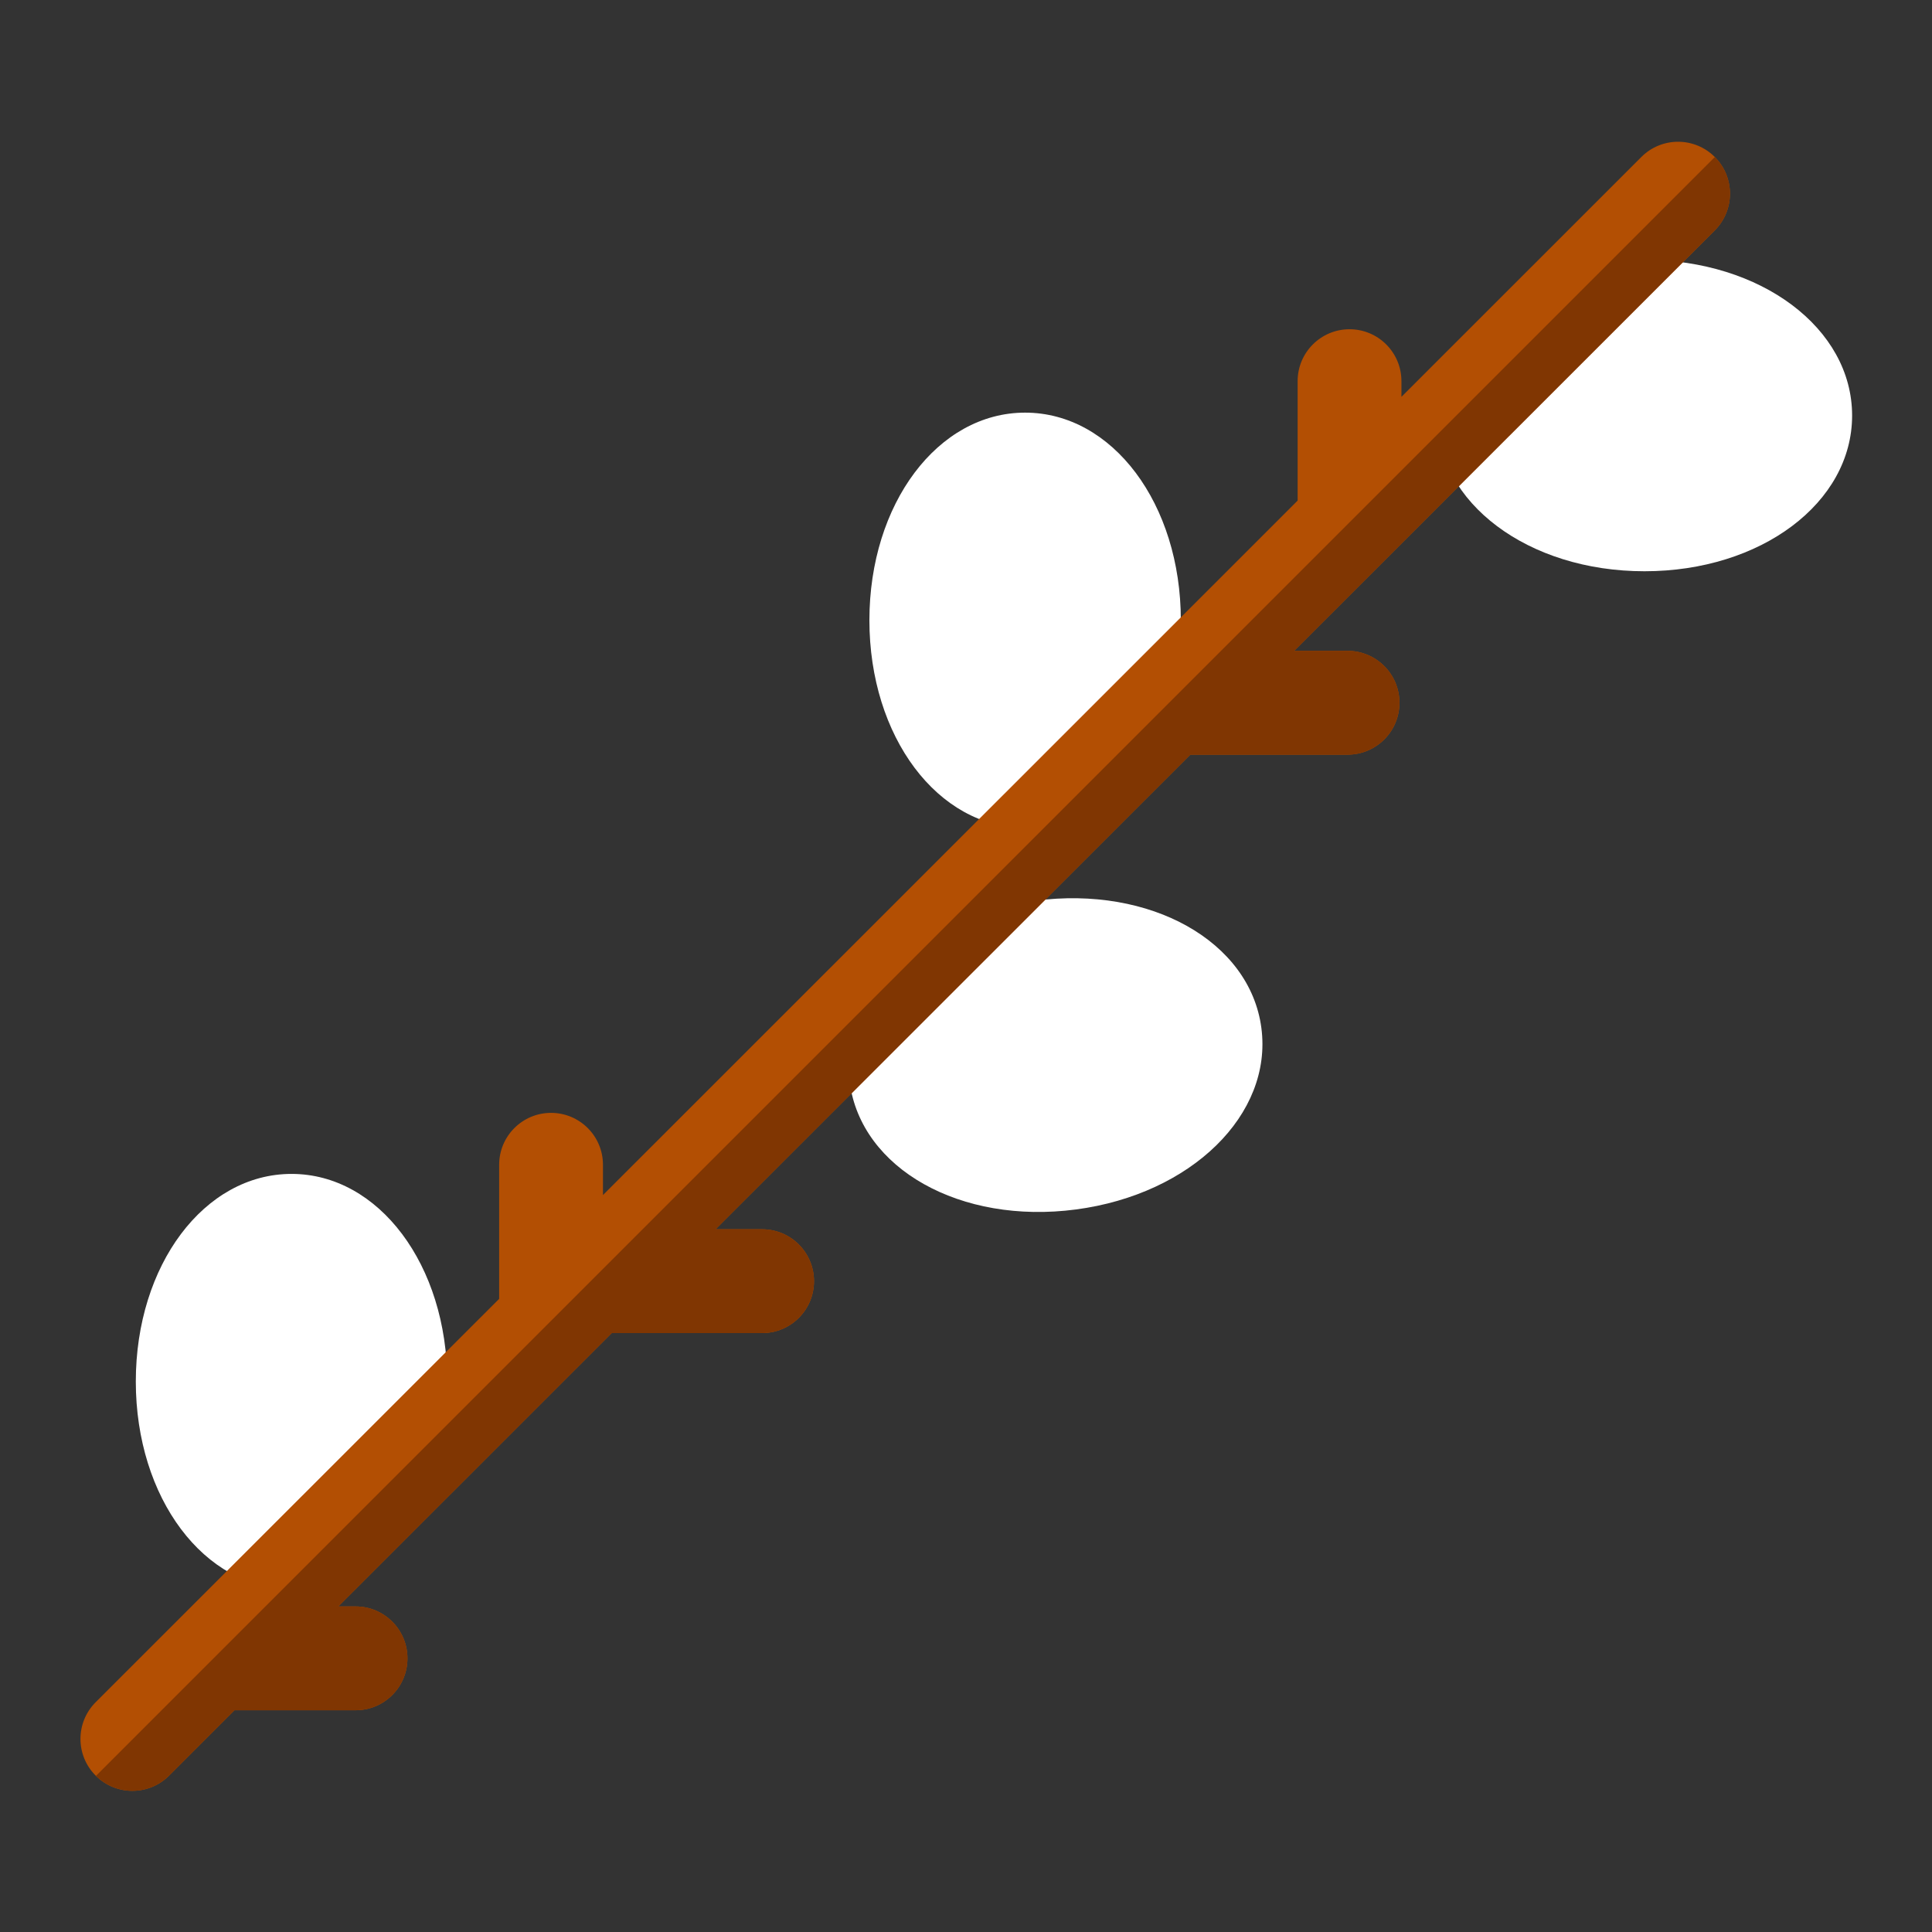 <svg id="SvgjsSvg1001" width="288" height="288" xmlns="http://www.w3.org/2000/svg" version="1.1" xmlns:xlink="http://www.w3.org/1999/xlink" xmlns:svgjs="http://svgjs.com/svgjs"><rect width="100%" height="100%" fill="#333333" stroke="none"/><defs id="SvgjsDefs1002"></defs><g id="SvgjsG1008" transform="matrix(0.917,0,0,0.917,11.995,11.995)"><svg xmlns="http://www.w3.org/2000/svg" width="288" height="288" enable-background="new 0 0 511.986 511.986" viewBox="0 0 511.986 511.986"><path fill="#ffffff" d="M272.993,215.993c-25.233,0-45-26.355-45-60s19.767-60,45-60s45,26.355,45,60    S298.227,215.993,272.993,215.993z" class="colorfff4f4 svgShape"></path><path fill="#ffffff" d="M287.679,326.27c-33.355,4.406-62.072-11.738-65.377-36.754    c-3.305-25.016,20.235-48.064,53.589-52.471s62.072,11.738,65.377,36.754C344.574,298.815,321.034,321.863,287.679,326.27z" class="coloreee1dc svgShape"></path><path fill="#ffffff" d="M60.993,435.993c-25.233,0-45-26.355-45-60s19.767-60,45-60s45,26.355,45,60    S86.227,435.993,60.993,435.993z" class="colorfff4f4 svgShape"></path><path fill="#ffffff" d="M451.986,141.832c-33.645,0-60-19.767-60-45c0-25.233,26.355-45,60-45s60,19.767,60,45    C511.986,122.065,485.631,141.832,451.986,141.832z" class="coloreee1dc svgShape"></path><path fill="#b34f03" d="M472.3,22.108c-5.858-5.859-15.355-5.86-21.214-0.003l-69.341,69.321v-4.533c0-8.284-6.716-15-15-15   s-15,6.716-15,15v34.524l-200.75,200.691v-8.755c0-8.284-6.716-15-15-15s-15,6.716-15,15v38.746L4.395,468.666   c-5.858,5.857-5.859,15.354-0.003,21.213c2.93,2.93,6.769,4.395,10.608,4.395c3.838,0,7.677-1.464,10.605-4.392L44.5,470.993   h34.996c8.284,0,15-6.716,15-15s-6.716-15-15-15h-4.987l79.023-79h43.454c8.284,0,15-6.716,15-15s-6.716-15-15-15h-13.446   l137.2-137.16h45.434c8.284,0,15-6.716,15-15s-6.716-15-15-15H350.75L472.297,43.321C478.155,37.464,478.156,27.967,472.3,22.108z" class="colorb34f03 svgShape"></path><path fill="#803602" d="M196.986,331.993l-13.445,0l137.2-137.16l45.434,0c8.284,0,15-6.716,15-15c0-8.284-6.716-15-15-15   l-15.425,0L472.297,43.321c5.853-5.852,5.858-15.337,0.017-21.197L4.479,489.958c2.919,2.874,6.718,4.316,10.521,4.316   c3.838,0,7.677-1.464,10.605-4.392L44.5,470.993l34.996,0c8.284,0,15-6.716,15-15c0-8.284-6.716-15-15-15h-4.987l79.023-79   l43.454,0c8.284,0,15-6.716,15-15C211.986,338.709,205.271,331.993,196.986,331.993z" class="color803602 svgShape"></path></svg></g></svg>